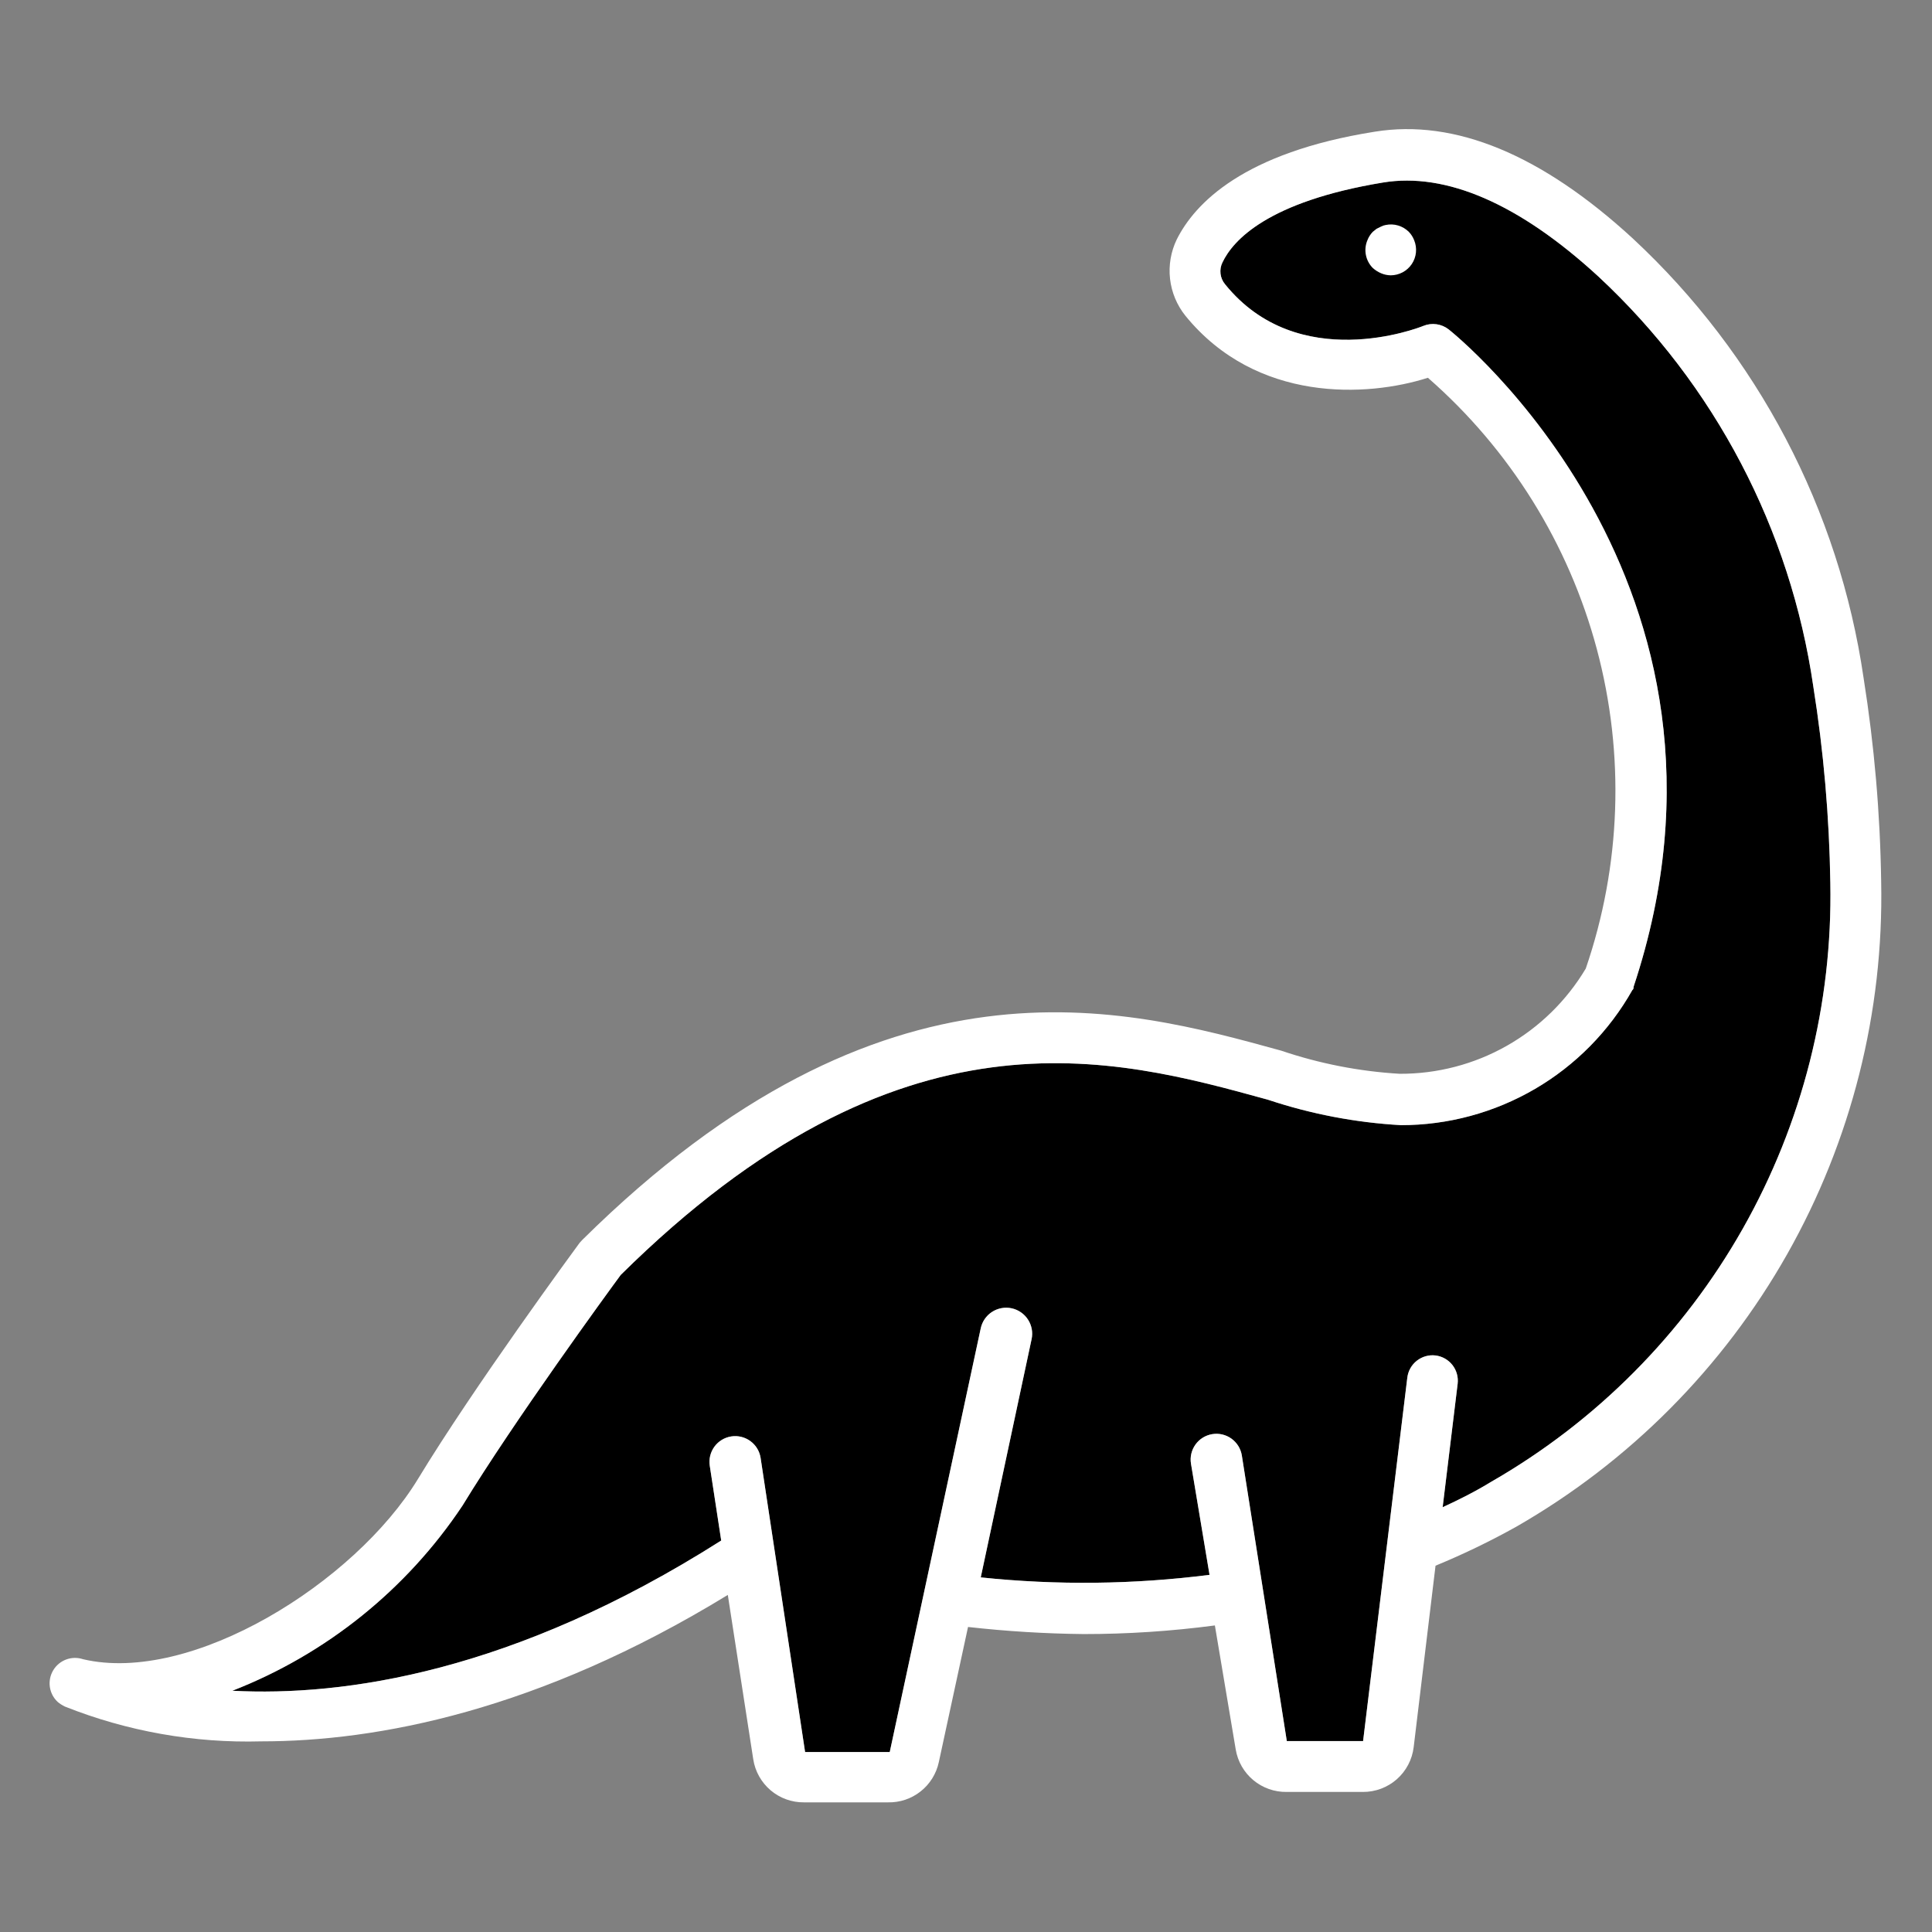 <svg width="77" height="77" viewBox="0 0 77 77" fill="none" xmlns="http://www.w3.org/2000/svg">
<rect x="0" y="0" width="77" height="77" fill="#808080" stroke="none"/>
<g id="Dino">
<g id="Group">
<path id="Vector" d="M72.269 27.355C71.359 21.095 68.339 15.333 63.708 11.023C60.547 8.116 57.629 6.859 55.116 7.275C50.516 8.035 49.138 9.585 48.723 10.456C48.653 10.595 48.626 10.752 48.644 10.907C48.662 11.062 48.724 11.208 48.824 11.327C51.732 14.934 56.534 13.07 56.727 12.989C56.893 12.921 57.075 12.898 57.253 12.923C57.431 12.947 57.599 13.019 57.74 13.131C57.872 13.232 70.445 23.262 65.106 39.331C65.106 39.382 65.106 39.422 65.055 39.463C64.133 41.096 62.794 42.456 61.174 43.401C59.553 44.346 57.711 44.844 55.835 44.843C54.032 44.742 52.25 44.401 50.536 43.83C44.356 42.127 35.896 39.777 24.741 50.81C24.276 51.438 20.486 56.636 18.43 60.01C16.203 63.351 13.001 65.926 9.26 67.385C13.688 67.618 20.456 66.666 28.744 61.398L28.288 58.419C28.267 58.286 28.273 58.15 28.305 58.019C28.337 57.889 28.394 57.765 28.473 57.657C28.553 57.548 28.653 57.456 28.768 57.386C28.883 57.316 29.011 57.269 29.144 57.249C29.277 57.228 29.413 57.234 29.543 57.266C29.674 57.298 29.797 57.355 29.906 57.434C30.015 57.514 30.107 57.614 30.177 57.729C30.247 57.844 30.293 57.972 30.314 58.105L32.087 69.827H35.461L39.088 52.938C39.146 52.669 39.308 52.434 39.539 52.285C39.77 52.136 40.05 52.085 40.319 52.142C40.587 52.2 40.822 52.362 40.971 52.593C41.121 52.824 41.172 53.105 41.114 53.373L39.088 62.867C42.121 63.185 45.181 63.151 48.206 62.765L47.467 58.338C47.422 58.069 47.487 57.794 47.645 57.572C47.804 57.351 48.044 57.202 48.313 57.158C48.581 57.113 48.857 57.177 49.078 57.336C49.299 57.495 49.449 57.735 49.493 58.004L51.286 69.391H54.326L56.089 54.903C56.122 54.638 56.258 54.396 56.469 54.23C56.68 54.065 56.947 53.99 57.213 54.022C57.479 54.055 57.721 54.192 57.886 54.402C58.051 54.613 58.126 54.881 58.095 55.146L57.497 60.07C58.156 59.766 58.804 59.442 59.432 59.057C63.617 56.654 67.079 53.171 69.457 48.972C71.835 44.773 73.04 40.012 72.948 35.187C72.908 32.564 72.682 29.947 72.269 27.355Z" fill="black"/>
<path id="Vector_2" d="M60.425 60.851C59.386 61.43 58.313 61.948 57.213 62.401L56.342 69.635C56.282 70.129 56.043 70.584 55.669 70.913C55.295 71.242 54.813 71.421 54.316 71.418H51.276C50.792 71.424 50.321 71.257 49.95 70.947C49.578 70.637 49.33 70.204 49.25 69.726L48.419 64.782C46.686 65.011 44.939 65.126 43.191 65.126C41.651 65.11 40.112 65.015 38.581 64.843L37.416 70.233C37.317 70.693 37.061 71.105 36.691 71.397C36.321 71.69 35.861 71.844 35.39 71.833H32.046C31.558 71.839 31.084 71.668 30.711 71.351C30.339 71.034 30.093 70.594 30.02 70.111L29.007 63.566C21.439 68.196 15.025 69.402 10.415 69.402C7.738 69.476 5.073 69.004 2.584 68.014C2.482 67.965 2.387 67.904 2.3 67.831C2.13 67.674 2.02 67.462 1.987 67.233C1.954 67.004 2.001 66.77 2.12 66.571C2.238 66.372 2.421 66.22 2.638 66.139C2.856 66.059 3.094 66.055 3.313 66.129C7.629 67.142 14.134 63.09 16.657 58.946C18.875 55.288 22.928 49.767 23.1 49.534L23.212 49.412C35.268 37.487 44.772 40.142 51.063 41.874C52.589 42.391 54.177 42.701 55.785 42.796C57.279 42.802 58.749 42.419 60.049 41.683C61.35 40.947 62.436 39.885 63.201 38.602C64.609 34.496 64.763 30.064 63.642 25.87C62.522 21.677 60.178 17.912 56.909 15.056C54.508 15.826 50.081 16.069 47.244 12.584C46.905 12.161 46.693 11.652 46.632 11.114C46.571 10.576 46.664 10.032 46.899 9.544C47.619 8.106 49.554 6.079 54.792 5.249C57.983 4.732 61.438 6.16 65.075 9.504C70.049 14.128 73.295 20.311 74.275 27.031C74.701 29.713 74.935 32.422 74.974 35.137C75.08 40.334 73.786 45.464 71.226 49.989C68.666 54.513 64.935 58.265 60.425 60.851ZM72.269 27.356C71.359 21.095 68.339 15.333 63.708 11.024C60.547 8.116 57.629 6.859 55.116 7.275C50.516 8.035 49.138 9.585 48.723 10.456C48.653 10.595 48.626 10.752 48.644 10.907C48.662 11.062 48.724 11.208 48.824 11.328C51.732 14.934 56.534 13.07 56.727 12.989C56.893 12.921 57.075 12.898 57.253 12.923C57.431 12.948 57.599 13.02 57.74 13.131C57.872 13.232 70.445 23.262 65.106 39.331C65.106 39.382 65.106 39.422 65.055 39.463C64.133 41.097 62.794 42.456 61.174 43.401C59.553 44.346 57.711 44.844 55.835 44.843C54.032 44.742 52.25 44.401 50.536 43.83C44.356 42.127 35.896 39.777 24.741 50.81C24.276 51.438 20.486 56.636 18.43 60.01C16.203 63.351 13.001 65.926 9.26 67.385C13.688 67.618 20.456 66.666 28.744 61.398L28.288 58.419C28.267 58.286 28.273 58.15 28.305 58.019C28.337 57.889 28.394 57.765 28.473 57.657C28.553 57.548 28.653 57.456 28.768 57.386C28.883 57.316 29.011 57.27 29.144 57.249C29.277 57.228 29.413 57.234 29.543 57.266C29.674 57.298 29.797 57.355 29.906 57.435C30.015 57.514 30.107 57.614 30.177 57.729C30.247 57.844 30.293 57.972 30.314 58.105L32.087 69.827H35.461L39.088 52.938C39.146 52.669 39.308 52.434 39.539 52.285C39.77 52.136 40.05 52.085 40.319 52.142C40.587 52.2 40.822 52.362 40.971 52.593C41.121 52.824 41.172 53.105 41.114 53.373L39.088 62.867C42.121 63.185 45.181 63.151 48.206 62.766L47.467 58.338C47.422 58.069 47.487 57.794 47.645 57.573C47.804 57.351 48.044 57.202 48.313 57.158C48.581 57.113 48.857 57.178 49.078 57.336C49.299 57.495 49.449 57.735 49.493 58.004L51.286 69.391H54.326L56.089 54.903C56.122 54.638 56.258 54.396 56.469 54.231C56.68 54.066 56.947 53.99 57.213 54.022C57.479 54.055 57.721 54.192 57.886 54.402C58.051 54.613 58.126 54.881 58.095 55.147L57.497 60.071C58.156 59.767 58.804 59.442 59.432 59.057C63.617 56.654 67.079 53.171 69.457 48.972C71.835 44.773 73.04 40.012 72.948 35.187C72.908 32.564 72.682 29.947 72.269 27.356Z" fill="white"/>
<path id="Vector_3" d="M55.43 10.973C55.297 10.971 55.167 10.944 55.045 10.892C54.922 10.84 54.809 10.768 54.711 10.679C54.57 10.537 54.475 10.356 54.437 10.159C54.399 9.963 54.42 9.759 54.498 9.575C54.546 9.45 54.618 9.337 54.711 9.24L54.862 9.119L55.045 9.028C55.102 8.998 55.164 8.978 55.227 8.967C55.392 8.932 55.562 8.939 55.723 8.987C55.884 9.035 56.03 9.122 56.149 9.24C56.242 9.337 56.314 9.45 56.362 9.575C56.425 9.728 56.449 9.895 56.433 10.06C56.417 10.225 56.36 10.384 56.268 10.522C56.176 10.66 56.051 10.773 55.905 10.852C55.759 10.93 55.596 10.972 55.43 10.973Z" fill="white"/>
</g>
</g>
</svg>
